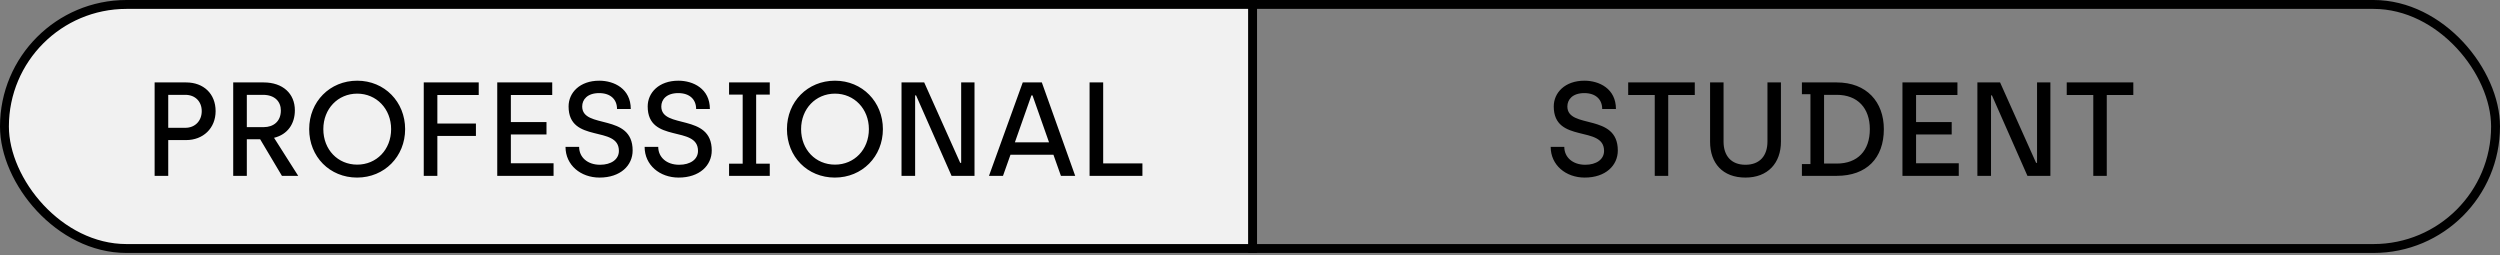 <svg width="843" height="86" viewBox="0 0 843 86" fill="none" xmlns="http://www.w3.org/2000/svg">
<rect x="0" y="0" width="843" height="86" fill="#808080" stroke="none"/>
<path d="M421 1.656H42.375C19.737 1.656 1.385 20.008 1.385 42.647C1.385 65.285 19.737 83.638 42.375 83.638H421V1.656Z" fill="#F1F1F1"/>
<rect x="1.5" y="1.5" width="840" height="82.294" rx="41.147" stroke="black" stroke-width="3"/>
<line x1="422.373" y1="4.2798e-08" x2="422.373" y2="85.294" stroke="black" stroke-width="3"/>
<path d="M52.14 59.294H56.73V47.234H62.76C68.475 47.234 72.705 43.274 72.705 37.469C72.705 31.619 68.655 27.794 62.76 27.794H52.14V59.294ZM56.73 43.094V31.979H62.49C65.865 31.979 68.025 34.274 68.025 37.469C68.025 40.664 65.865 43.094 62.49 43.094H56.73ZM78.639 59.294H83.229V46.964H87.729L95.064 59.294H100.554L92.409 46.469C96.999 45.344 99.429 41.744 99.429 37.199C99.429 31.574 95.379 27.794 88.899 27.794H78.639V59.294ZM83.229 42.869V31.979H88.674C92.724 31.979 94.704 34.319 94.704 37.244C94.704 40.934 92.229 42.869 88.899 42.869H83.229ZM120.411 59.879C129.636 59.879 136.611 52.769 136.611 43.544C136.611 34.364 129.681 27.209 120.456 27.209C111.231 27.209 104.256 34.274 104.256 43.544C104.256 52.859 111.186 59.879 120.411 59.879ZM120.456 55.514C113.931 55.514 109.026 50.474 109.026 43.544C109.026 36.704 113.931 31.574 120.456 31.574C126.936 31.574 131.886 36.704 131.886 43.544C131.886 50.474 126.936 55.514 120.456 55.514ZM142.887 59.294H147.477V45.839H160.482V41.654H147.477V32.024H161.427V27.794H142.887V59.294ZM167.672 59.294H186.662V55.064H172.262V45.344H184.277V41.159H172.262V32.024H186.212V27.794H167.672V59.294ZM202.166 59.879C209.231 59.879 213.326 55.784 213.326 50.744C213.326 38.009 196.316 43.679 196.316 35.894C196.316 33.599 198.026 31.394 202.031 31.394C205.856 31.394 208.061 33.509 208.061 36.749H212.696C212.696 29.909 207.071 27.209 202.076 27.209C195.506 27.209 191.726 31.259 191.726 35.894C191.726 48.539 208.691 42.104 208.691 50.879C208.691 53.759 206.081 55.559 202.346 55.559C198.071 55.559 195.281 52.994 195.281 49.529H190.691C190.691 55.649 195.776 59.879 202.166 59.879ZM228.841 59.879C235.906 59.879 240.001 55.784 240.001 50.744C240.001 38.009 222.991 43.679 222.991 35.894C222.991 33.599 224.701 31.394 228.706 31.394C232.531 31.394 234.736 33.509 234.736 36.749H239.371C239.371 29.909 233.746 27.209 228.751 27.209C222.181 27.209 218.401 31.259 218.401 35.894C218.401 48.539 235.366 42.104 235.366 50.879C235.366 53.759 232.756 55.559 229.021 55.559C224.746 55.559 221.956 52.994 221.956 49.529H217.366C217.366 55.649 222.451 59.879 228.841 59.879ZM245.84 59.294H259.565V55.199H254.975V31.889H259.565V27.794H245.84V31.889H250.43V55.199H245.84V59.294ZM281.514 59.879C290.739 59.879 297.714 52.769 297.714 43.544C297.714 34.364 290.784 27.209 281.559 27.209C272.334 27.209 265.359 34.274 265.359 43.544C265.359 52.859 272.289 59.879 281.514 59.879ZM281.559 55.514C275.034 55.514 270.129 50.474 270.129 43.544C270.129 36.704 275.034 31.574 281.559 31.574C288.039 31.574 292.989 36.704 292.989 43.544C292.989 50.474 288.039 55.514 281.559 55.514ZM303.991 59.294H308.581V32.159H308.896L320.866 59.294H328.606V27.794H324.106V54.929H323.791L311.641 27.794H303.991V59.294ZM333.486 59.294H338.211L340.731 52.184H355.221L357.741 59.294H362.556L351.306 27.794H344.871L333.486 59.294ZM342.216 47.999L347.796 32.159H348.156L353.736 47.999H342.216ZM367.404 59.294H385.224V55.109H371.994V27.794H367.404V59.294Z" fill="black"/>
<path d="M534.365 59.879C541.43 59.879 545.525 55.784 545.525 50.744C545.525 38.009 528.515 43.679 528.515 35.894C528.515 33.599 530.225 31.394 534.23 31.394C538.055 31.394 540.26 33.509 540.26 36.749H544.895C544.895 29.909 539.27 27.209 534.275 27.209C527.705 27.209 523.925 31.259 523.925 35.894C523.925 48.539 540.89 42.104 540.89 50.879C540.89 53.759 538.28 55.559 534.545 55.559C530.27 55.559 527.48 52.994 527.48 49.529H522.89C522.89 55.649 527.975 59.879 534.365 59.879ZM557.98 59.294H562.525V32.024H571.48V27.794H549.025V32.024H557.98V59.294ZM588.562 59.879C596.167 59.879 600.532 54.929 600.532 47.774V27.794H595.987V47.729C595.987 52.499 593.422 55.559 588.562 55.559C583.747 55.559 581.182 52.499 581.182 47.774V27.794H576.637V47.819C576.637 55.019 580.867 59.879 588.562 59.879ZM607.604 59.294H619.349C629.429 59.294 635.234 53.309 635.234 43.544C635.234 34.364 629.429 27.794 619.349 27.794H607.604V31.754H610.484V55.334H607.604V59.294ZM615.074 55.154V31.979H619.349C626.414 31.979 630.509 36.479 630.509 43.544C630.509 50.879 626.324 55.154 619.349 55.154H615.074ZM641.507 59.294H660.497V55.064H646.097V45.344H658.112V41.159H646.097V32.024H660.047V27.794H641.507V59.294ZM666.776 59.294H671.366V32.159H671.681L683.651 59.294H691.391V27.794H686.891V54.929H686.576L674.426 27.794H666.776V59.294ZM705.856 59.294H710.401V32.024H719.356V27.794H696.901V32.024H705.856V59.294Z" fill="black"/>
</svg>
